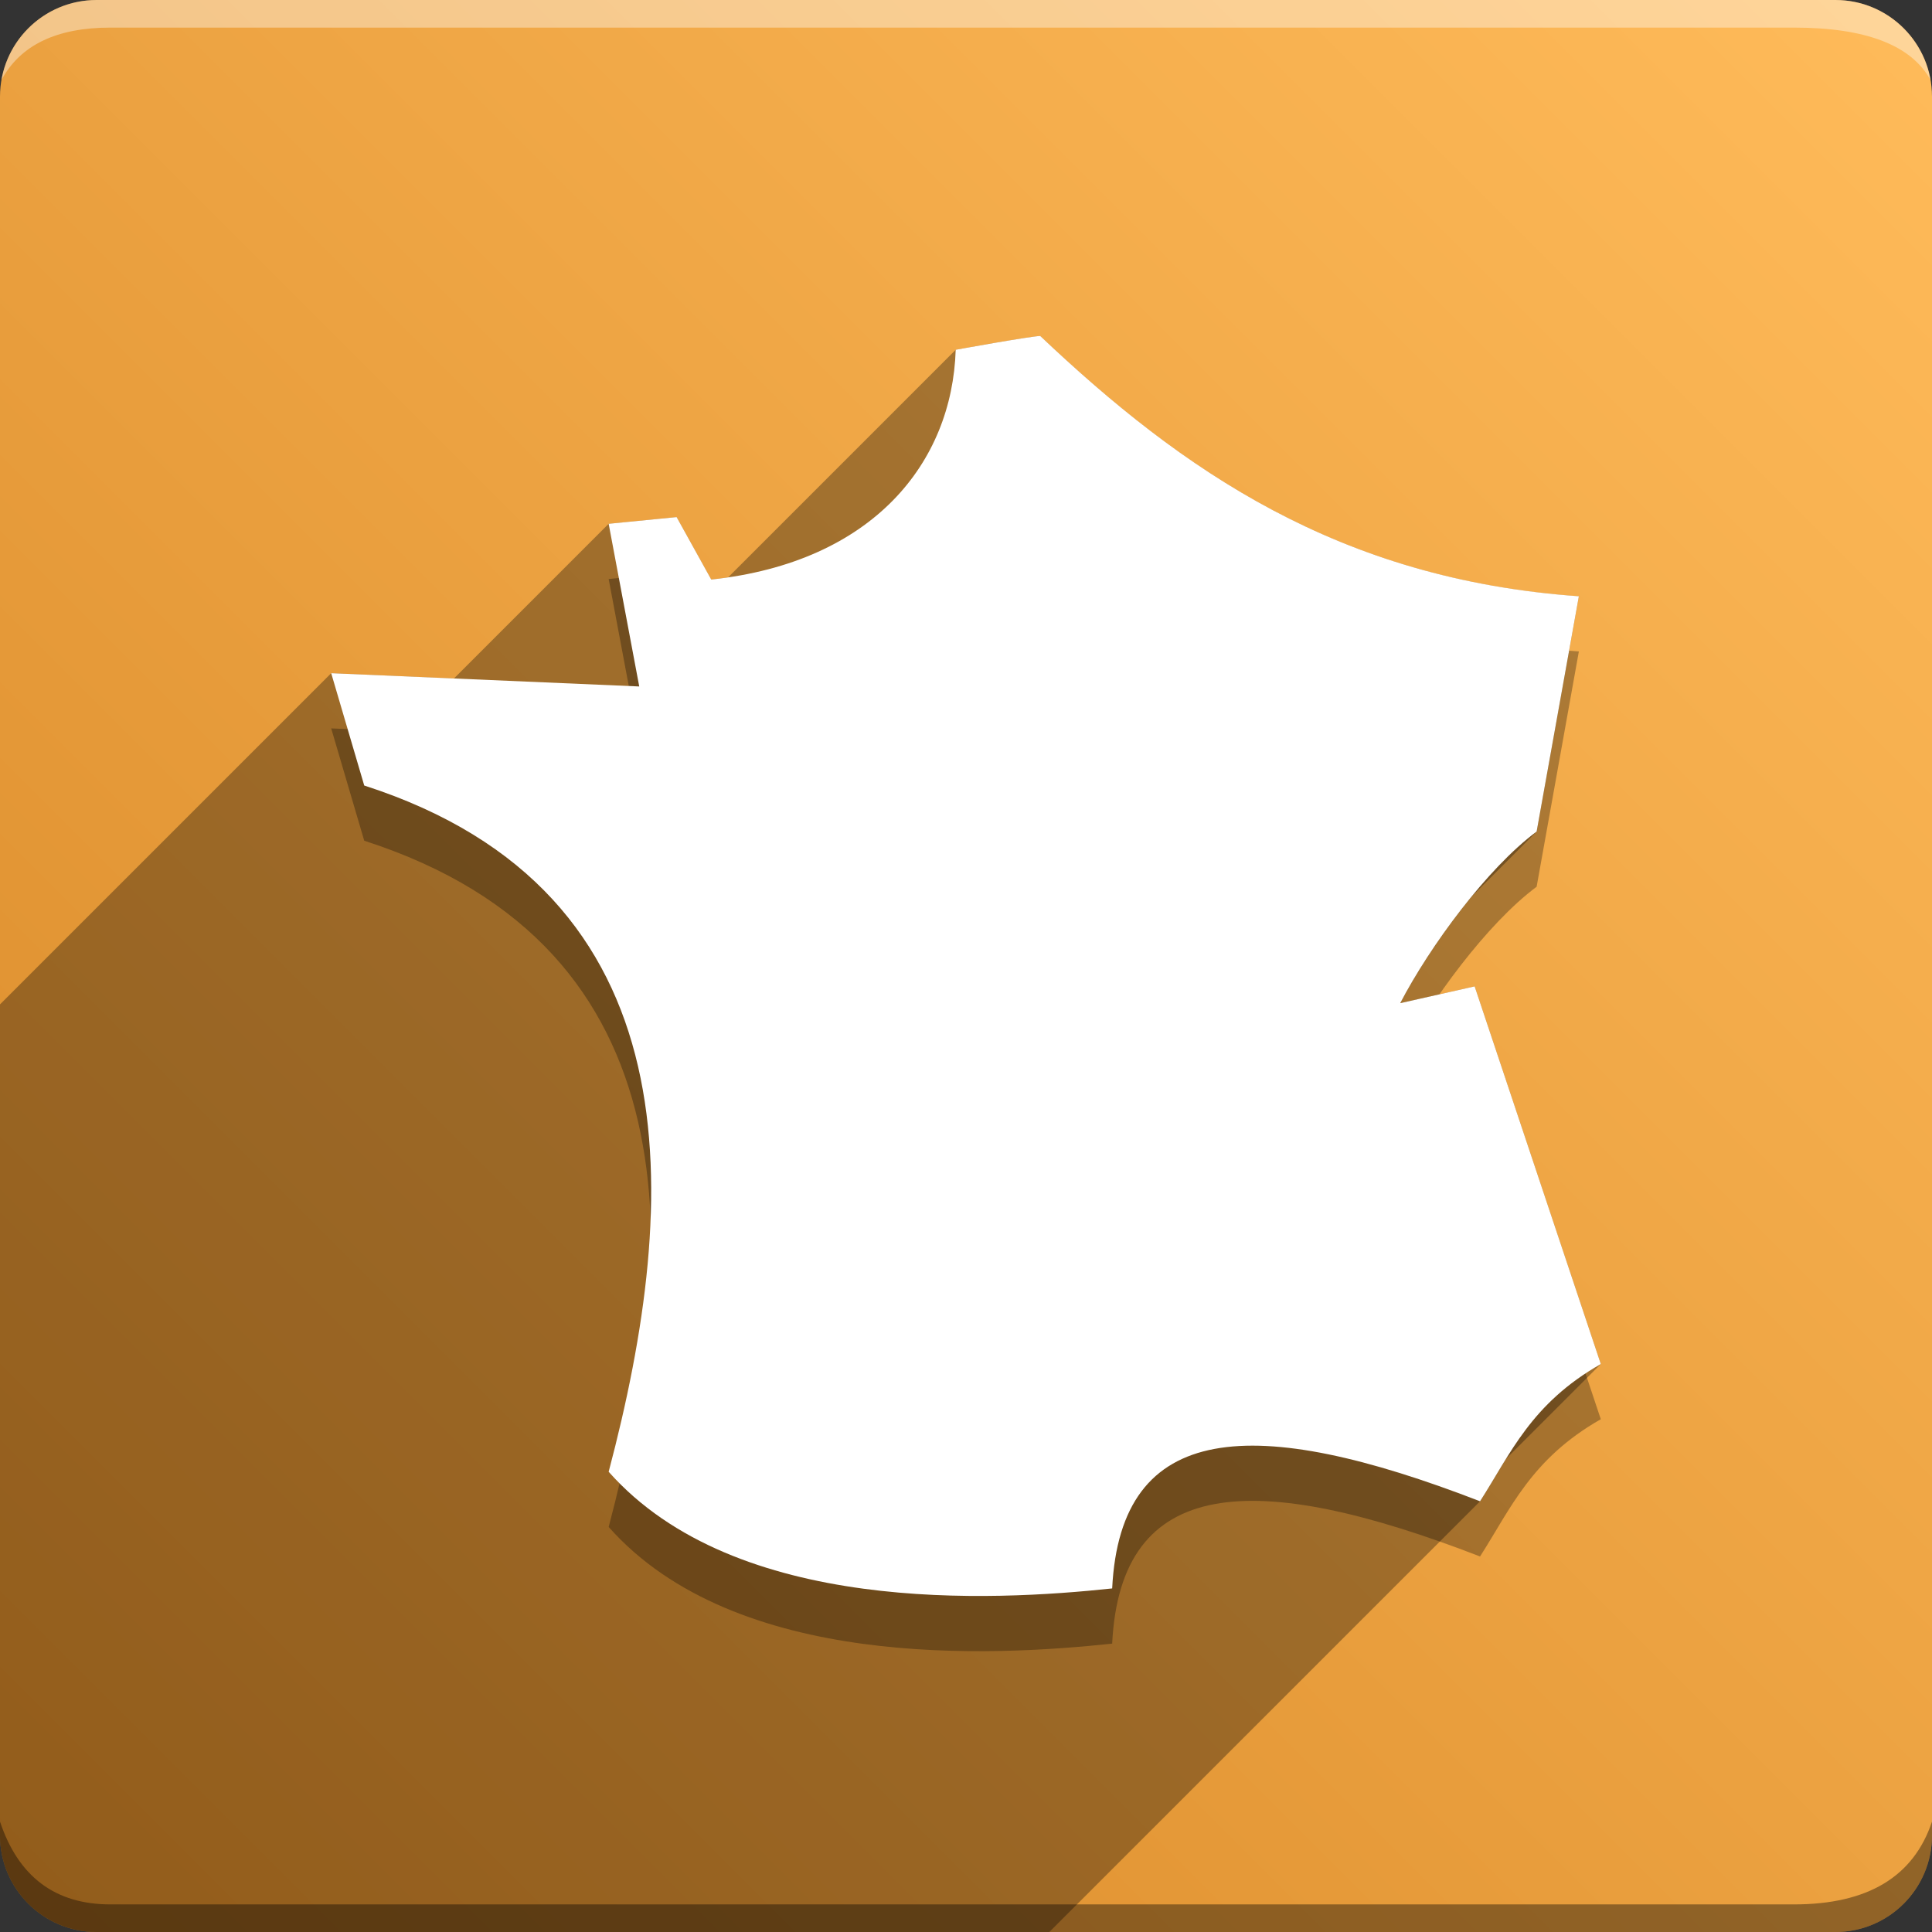 <svg version="1.1" xmlns="http://www.w3.org/2000/svg" xmlns:xlink="http://www.w3.org/1999/xlink" width="70" height="70" viewBox="0,0,70,70"><rect x="0" y="0" width="70" height="70" fill="#333333" stroke="none"/><!-- Generated with https://ivantodorovich.github.io/odoo-icon --><defs><linearGradient x1="70" y1="0" x2="0" y2="70" gradientUnits="userSpaceOnUse" id="color-1"><stop offset="0" stop-color="#ffbb5a"/><stop offset="1" stop-color="#d88827"/></linearGradient></defs><g fill="none" fill-rule="nonzero" stroke="none" stroke-width="1" stroke-linecap="butt" stroke-linejoin="miter" stroke-miterlimit="10" stroke-dasharray="" stroke-dashoffset="0" font-family="none" font-weight="none" font-size="none" text-anchor="none" style="mix-blend-mode: normal"><path d="M3.5,70c-1.933,0 -3.5,-1.567 -3.5,-3.5v-63c0,-1.933 1.567,-3.5 3.5,-3.5h63c1.933,0 3.5,1.567 3.5,3.5v63c0,1.933 -1.567,3.5 -3.5,3.5z" id="box" fill="url(#color-1)"/><path d="M65,1h-61c-1.95,0 -3.267,0.634 -3.949,1.902c0.284,-1.648 1.72,-2.902 3.449,-2.902h63c1.73,0 3.166,1.255 3.449,2.904c-0.698,-1.269 -2.348,-1.904 -4.949,-1.904z" id="topBoxShadow" fill="#ffffff" opacity="0.383"/><path d="M4,69h61c2.667,0 4.333,-1 5,-3v0.5c0,1.933 -1.567,3.5 -3.5,3.5h-63c-1.933,0 -3.5,-1.567 -3.5,-3.5c0,-0.161 0,-0.328 0,-0.5c0.667,2 2,3 4,3z" id="bottomBoxShadow" fill="#000000" opacity="0.383"/><path d="M37.687,14.174c-0.314,0 -3.06,0.499 -3.06,0.499c-0.128,4.081 -2.982,7.697 -8.857,8.325l-1.255,-2.263l-2.462,0.243l1.108,5.894l-11.161,-0.481l1.197,4.07c12.024,3.874 11.475,14.958 8.856,24.864c4.61,5.199 13.908,4.688 18.243,4.227c0.304,-6.101 5.139,-6.327 13.329,-3.158c1.108,-1.727 1.844,-3.531 4.375,-4.973l-4.571,-13.682l-2.697,0.608c1.079,-2.07 3.158,-4.894 4.943,-6.219l1.53,-8.524c-8.69,-0.618 -14.359,-4.547 -19.518,-9.433z" id="shadow" fill="#000000" opacity="0.3"/><path d="M55.675,30.13l-2.372,2.372c-1.022,1.25 -1.958,2.67 -2.571,3.846l2.697,-0.608l4.571,13.682l-3.435,3.435c-0.318,0.512 -0.613,1.028 -0.94,1.538l-15.605,15.605h-34.521c-1.933,0 -3.5,-1.567 -3.5,-3.5l0,-30.108l12,-12l4.448,0.192l5.605,-5.605l2.462,-0.243l1.255,2.263c0.207,-0.022 0.41,-0.048 0.609,-0.077l8.248,-8.248c0,0 2.744,-0.499 3.06,-0.499l0.001,-0.001c5.159,4.885 10.828,8.815 19.518,9.433z" id="flatShadow" fill="#000000" opacity="0.324"/><path d="M37.687,12.174c-0.314,0 -3.06,0.499 -3.06,0.499c-0.128,4.081 -2.982,7.697 -8.857,8.325l-1.255,-2.263l-2.462,0.243l1.108,5.894l-11.161,-0.481l1.197,4.07c12.024,3.874 11.475,14.958 8.856,24.864c4.61,5.199 13.908,4.688 18.243,4.227c0.304,-6.101 5.139,-6.327 13.329,-3.158c1.108,-1.727 1.844,-3.531 4.375,-4.973l-4.571,-13.682l-2.697,0.608c1.079,-2.07 3.158,-4.894 4.943,-6.219l1.53,-8.524c-8.69,-0.618 -14.359,-4.547 -19.518,-9.433z" id="icon" fill="#ffffff"/></g></svg>